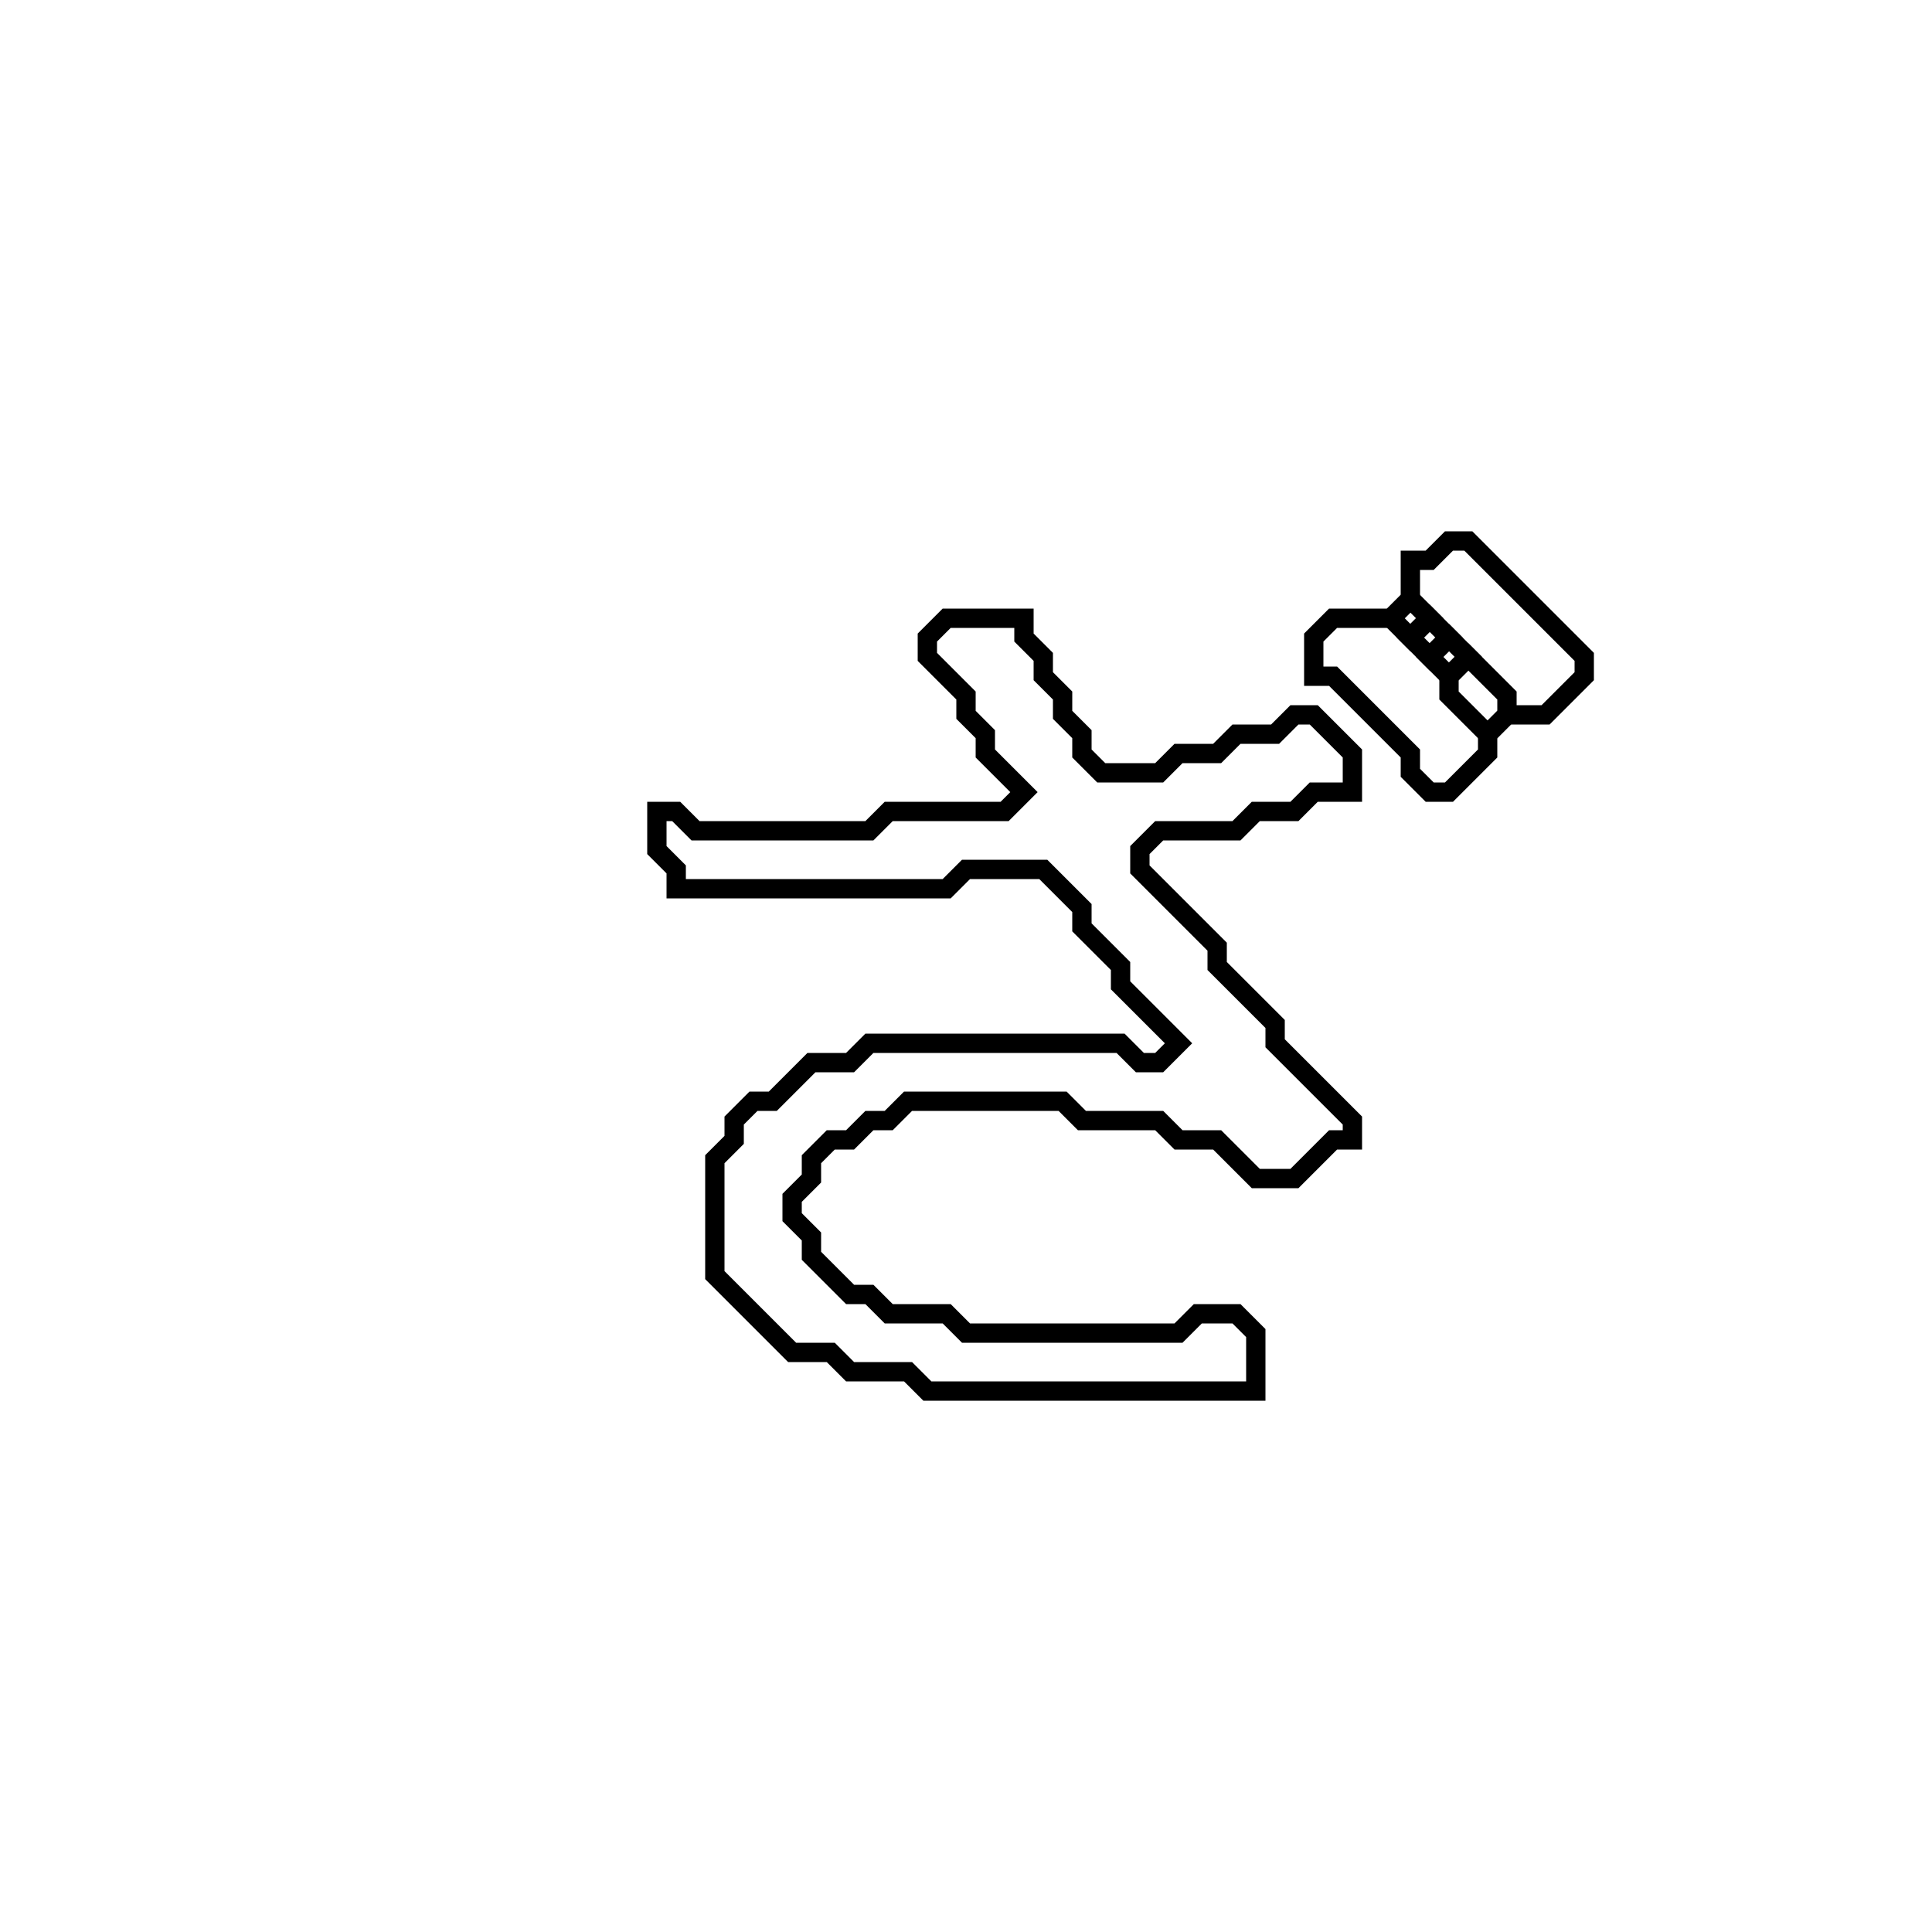 <?xml version="1.0" encoding="utf-8" ?>
<svg baseProfile="full" height="100" version="1.1" width="100" xmlns="http://www.w3.org/2000/svg" xmlns:ev="http://www.w3.org/2001/xml-events" xmlns:xlink="http://www.w3.org/1999/xlink"><defs /><polygon fill="none" id="1" points="49,32 48,33 48,34 50,36 50,37 51,38 51,39 53,41 52,42 46,42 45,43 36,43 35,42 34,42 34,44 35,45 35,46 49,46 50,45 54,45 56,47 56,48 58,50 58,51 61,54 60,55 59,55 58,54 45,54 44,55 42,55 40,57 39,57 38,58 38,59 37,60 37,66 41,70 43,70 44,71 47,71 48,72 65,72 65,69 64,68 62,68 61,69 50,69 49,68 46,68 45,67 44,67 42,65 42,64 41,63 41,62 42,61 42,60 43,59 44,59 45,58 46,58 47,57 55,57 56,58 60,58 61,59 63,59 65,61 67,61 69,59 70,59 70,58 66,54 66,53 63,50 63,49 59,45 59,44 60,43 64,43 65,42 67,42 68,41 70,41 70,39 68,37 67,37 66,38 64,38 63,39 61,39 60,40 57,40 56,39 56,38 55,37 55,36 54,35 54,34 53,33 53,32" stroke="black" stroke-width="1" /><polygon fill="none" id="2" points="75,28 74,29 73,29 73,31 72,32 69,32 68,33 68,35 69,35 73,39 73,40 74,41 75,41 77,39 77,38 78,37 80,37 82,35 82,34 76,28" stroke="black" stroke-width="1" /><polygon fill="none" id="3" points="75,35 76,34 78,36 78,37 77,38 75,36" stroke="black" stroke-width="1" /><polygon fill="none" id="4" points="74,34 75,33 76,34 75,35" stroke="black" stroke-width="1" /><polygon fill="none" id="5" points="73,33 74,32 75,33 74,34" stroke="black" stroke-width="1" /><polygon fill="none" id="6" points="72,32 73,31 74,32 73,33" stroke="black" stroke-width="1" /></svg>